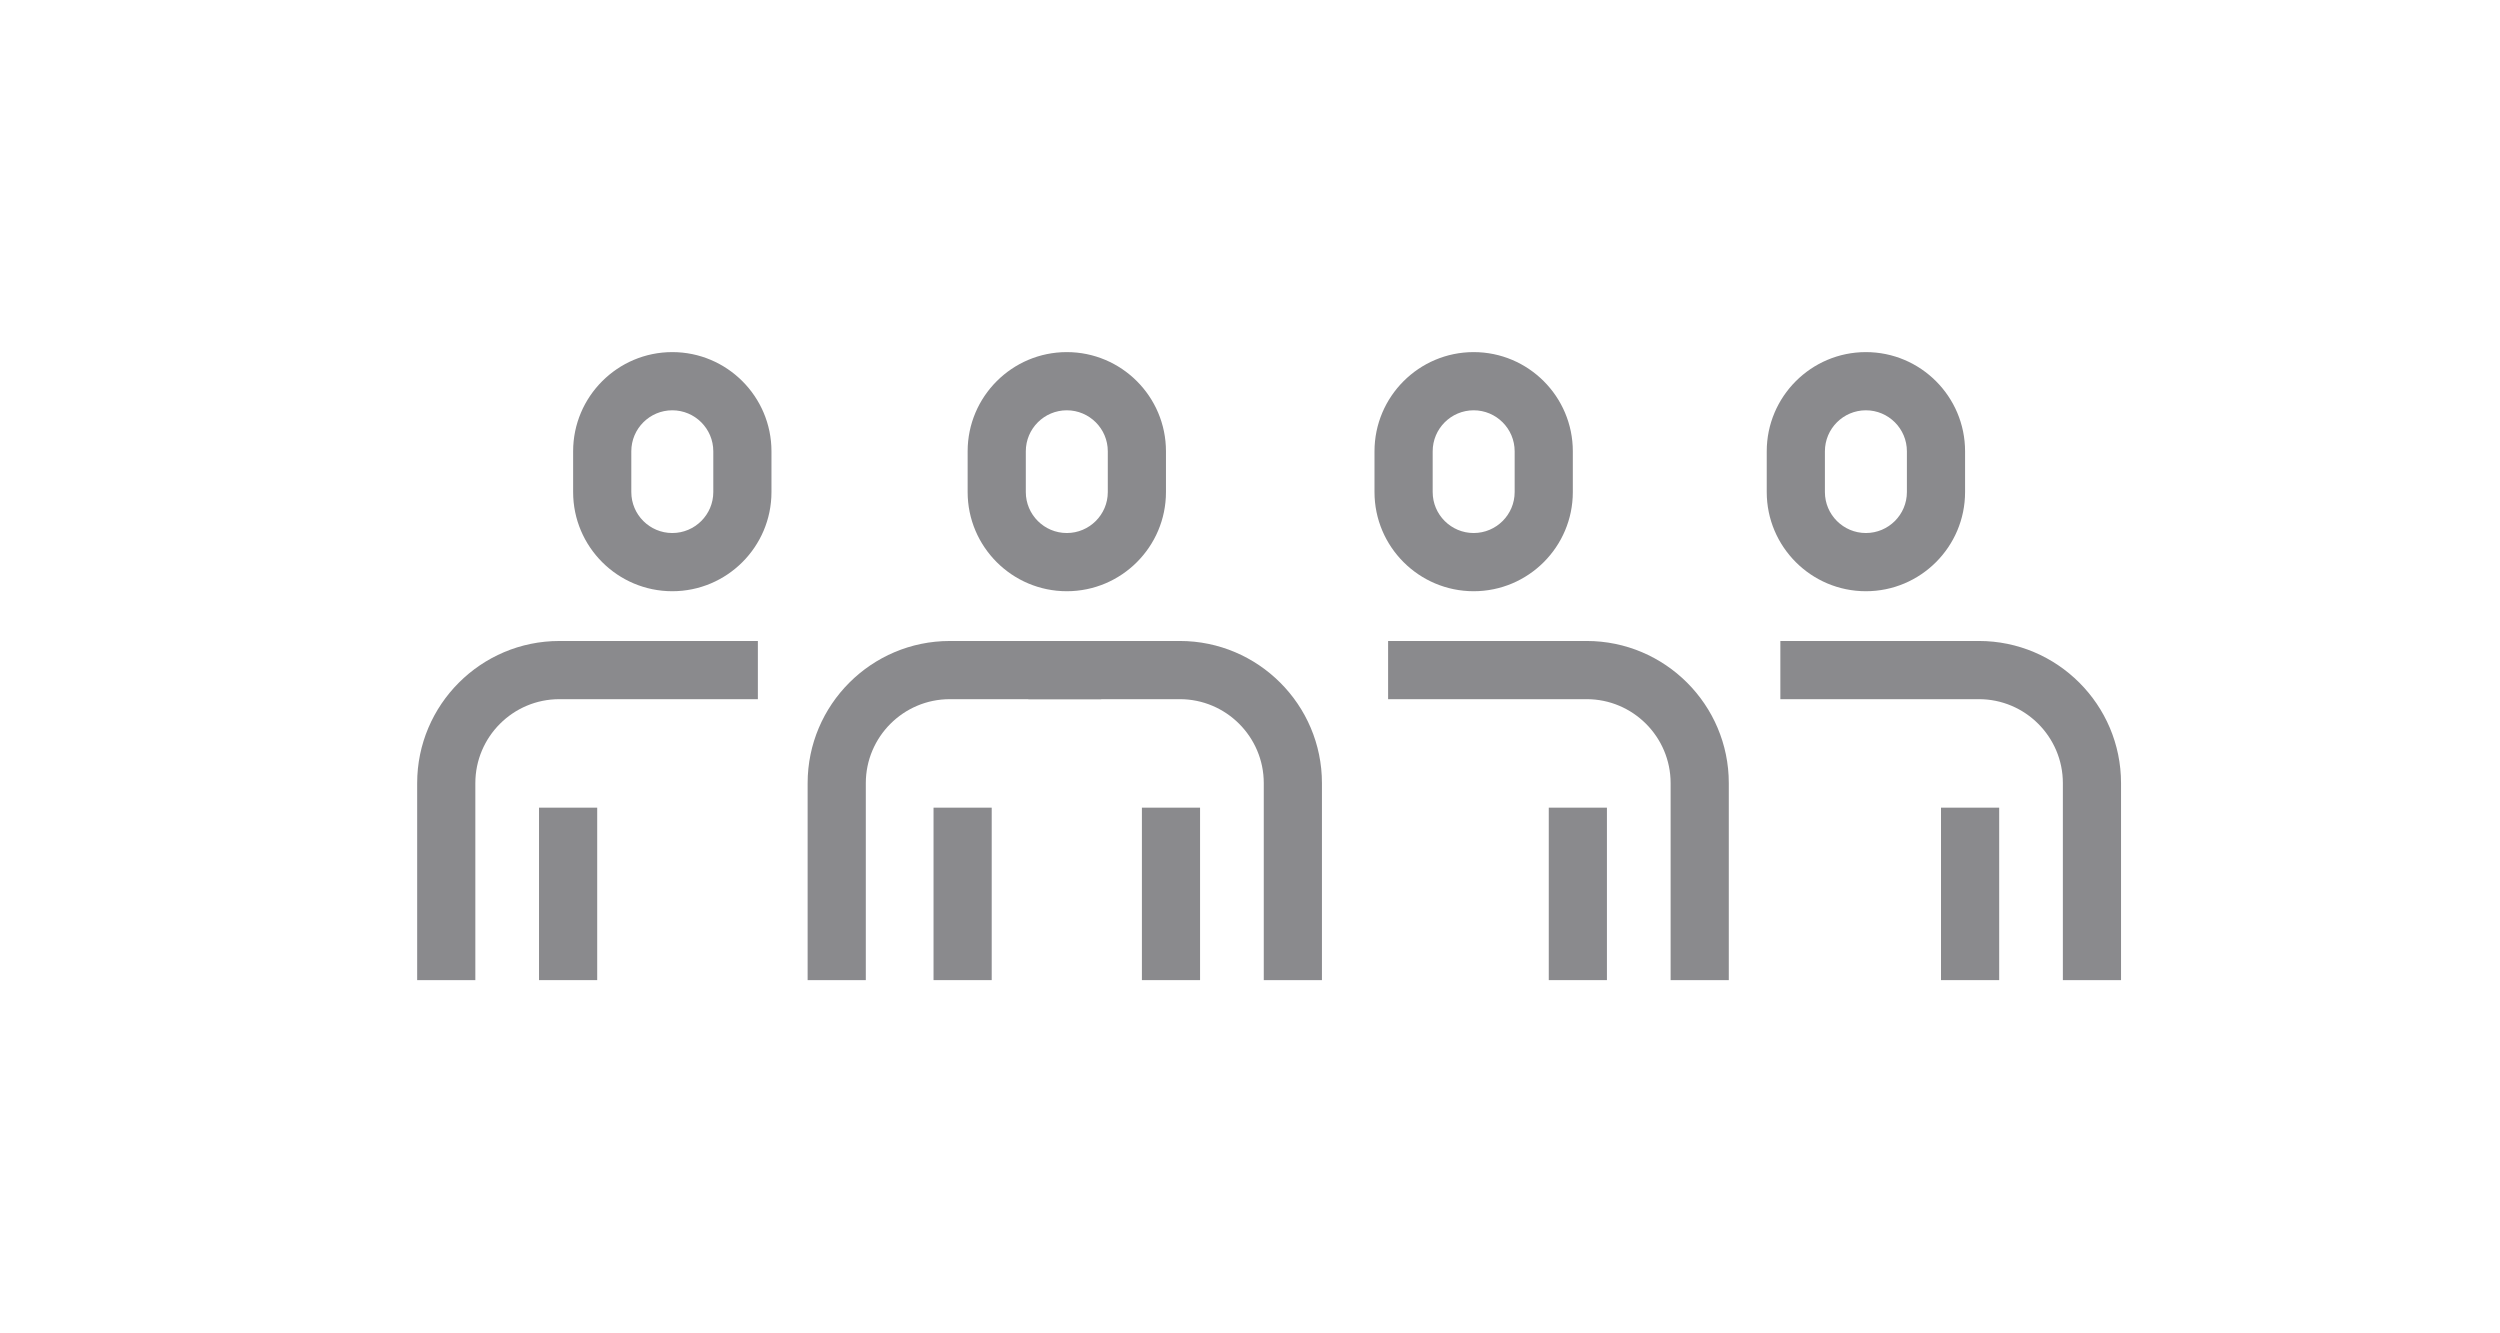 <?xml version="1.0" encoding="iso-8859-1"?>
<!-- Generator: Adobe Illustrator 16.0.4, SVG Export Plug-In . SVG Version: 6.00 Build 0)  -->
<!DOCTYPE svg PUBLIC "-//W3C//DTD SVG 1.1//EN" "http://www.w3.org/Graphics/SVG/1.1/DTD/svg11.dtd">
<svg version="1.1" id="Layer_1" xmlns="http://www.w3.org/2000/svg" xmlns:xlink="http://www.w3.org/1999/xlink" x="0px" y="0px"
	 width="210px" height="112px" viewBox="0 0 210 112" style="enable-background:new 0 0 210 112;" xml:space="preserve">
<g>
	<g>
		<rect x="130.097" y="67.843" style="fill:#8A8A8D;" width="4.885" height="14.487"/>
	</g>
	<g>
		<path style="fill:#8A8A8D;" d="M123.788,49.663c-4.593,0-8.33-3.735-8.33-8.328v-3.426c0-4.596,3.737-8.332,8.33-8.332
			c4.593,0,8.329,3.736,8.329,8.332v3.426C132.117,45.928,128.381,49.663,123.788,49.663z M123.788,34.465
			c-1.898,0-3.443,1.544-3.443,3.444v3.426c0,1.896,1.545,3.439,3.443,3.439c1.899,0,3.443-1.543,3.443-3.439v-3.426
			C127.231,36.009,125.687,34.465,123.788,34.465z"/>
	</g>
	<g>
		<path style="fill:#8A8A8D;" d="M145.219,82.33h-4.887V65.784c0-3.889-3.165-7.054-7.054-7.054h-16.677v-4.888h16.677
			c6.583,0,11.941,5.359,11.941,11.941V82.33z"/>
	</g>
	<g>
		<rect x="163.044" y="67.843" style="fill:#8A8A8D;" width="4.888" height="14.487"/>
	</g>
	<g>
		<path style="fill:#8A8A8D;" d="M156.736,49.663c-4.594,0-8.33-3.735-8.33-8.328v-3.426c0-4.596,3.736-8.332,8.33-8.332
			c4.593,0,8.33,3.736,8.33,8.332v3.426C165.066,45.928,161.329,49.663,156.736,49.663z M156.736,34.465
			c-1.899,0-3.444,1.544-3.444,3.444v3.426c0,1.896,1.545,3.439,3.444,3.439s3.443-1.543,3.443-3.439v-3.426
			C160.179,36.009,158.635,34.465,156.736,34.465z"/>
	</g>
	<g>
		<path style="fill:#8A8A8D;" d="M178.167,82.33h-4.886V65.784c0-3.889-3.165-7.054-7.054-7.054H149.55v-4.888h16.677
			c6.583,0,11.94,5.359,11.94,11.941V82.33z"/>
	</g>
	<g>
		<rect x="45.278" y="67.843" style="fill:#8A8A8D;" width="4.887" height="14.487"/>
	</g>
	<g>
		<path style="fill:#8A8A8D;" d="M56.473,49.663c-4.593,0-8.33-3.735-8.33-8.328v-3.426c0-4.596,3.737-8.332,8.33-8.332
			c4.594,0,8.33,3.736,8.33,8.332v3.426C64.803,45.928,61.067,49.663,56.473,49.663z M56.473,34.465
			c-1.899,0-3.443,1.544-3.443,3.444v3.426c0,1.896,1.544,3.439,3.443,3.439s3.444-1.543,3.444-3.439v-3.426
			C59.917,36.009,58.372,34.465,56.473,34.465z"/>
	</g>
	<g>
		<path style="fill:#8A8A8D;" d="M39.929,82.33h-4.887V65.784c0-6.582,5.357-11.941,11.941-11.941h16.678v4.888H46.983
			c-3.89,0-7.054,3.165-7.054,7.054V82.33z"/>
	</g>
	<g>
		<rect x="78.417" y="67.843" style="fill:#8A8A8D;" width="4.886" height="14.487"/>
	</g>
	<g>
		<rect x="95.92" y="67.843" style="fill:#8A8A8D;" width="4.885" height="14.487"/>
	</g>
	<g>
		<path style="fill:#8A8A8D;" d="M89.612,49.663c-4.593,0-8.33-3.735-8.33-8.328v-3.426c0-4.596,3.737-8.332,8.33-8.332
			c4.592,0,8.329,3.736,8.329,8.332v3.426C97.941,45.928,94.204,49.663,89.612,49.663z M89.612,34.465
			c-1.899,0-3.444,1.544-3.444,3.444v3.426c0,1.896,1.545,3.439,3.444,3.439c1.898,0,3.443-1.543,3.443-3.439v-3.426
			C93.055,36.009,91.51,34.465,89.612,34.465z"/>
	</g>
	<g>
		<path style="fill:#8A8A8D;" d="M72.728,82.33h-4.887V65.784c0-6.582,5.357-11.941,11.94-11.941h12.721v4.888H79.782
			c-3.889,0-7.054,3.165-7.054,7.054V82.33z"/>
	</g>
	<g>
		<path style="fill:#8A8A8D;" d="M111.043,82.33h-4.886V65.784c0-3.889-3.165-7.054-7.054-7.054H86.381v-4.888h12.722
			c6.583,0,11.94,5.359,11.94,11.941V82.33z"/>
	</g>
</g>
</svg>
